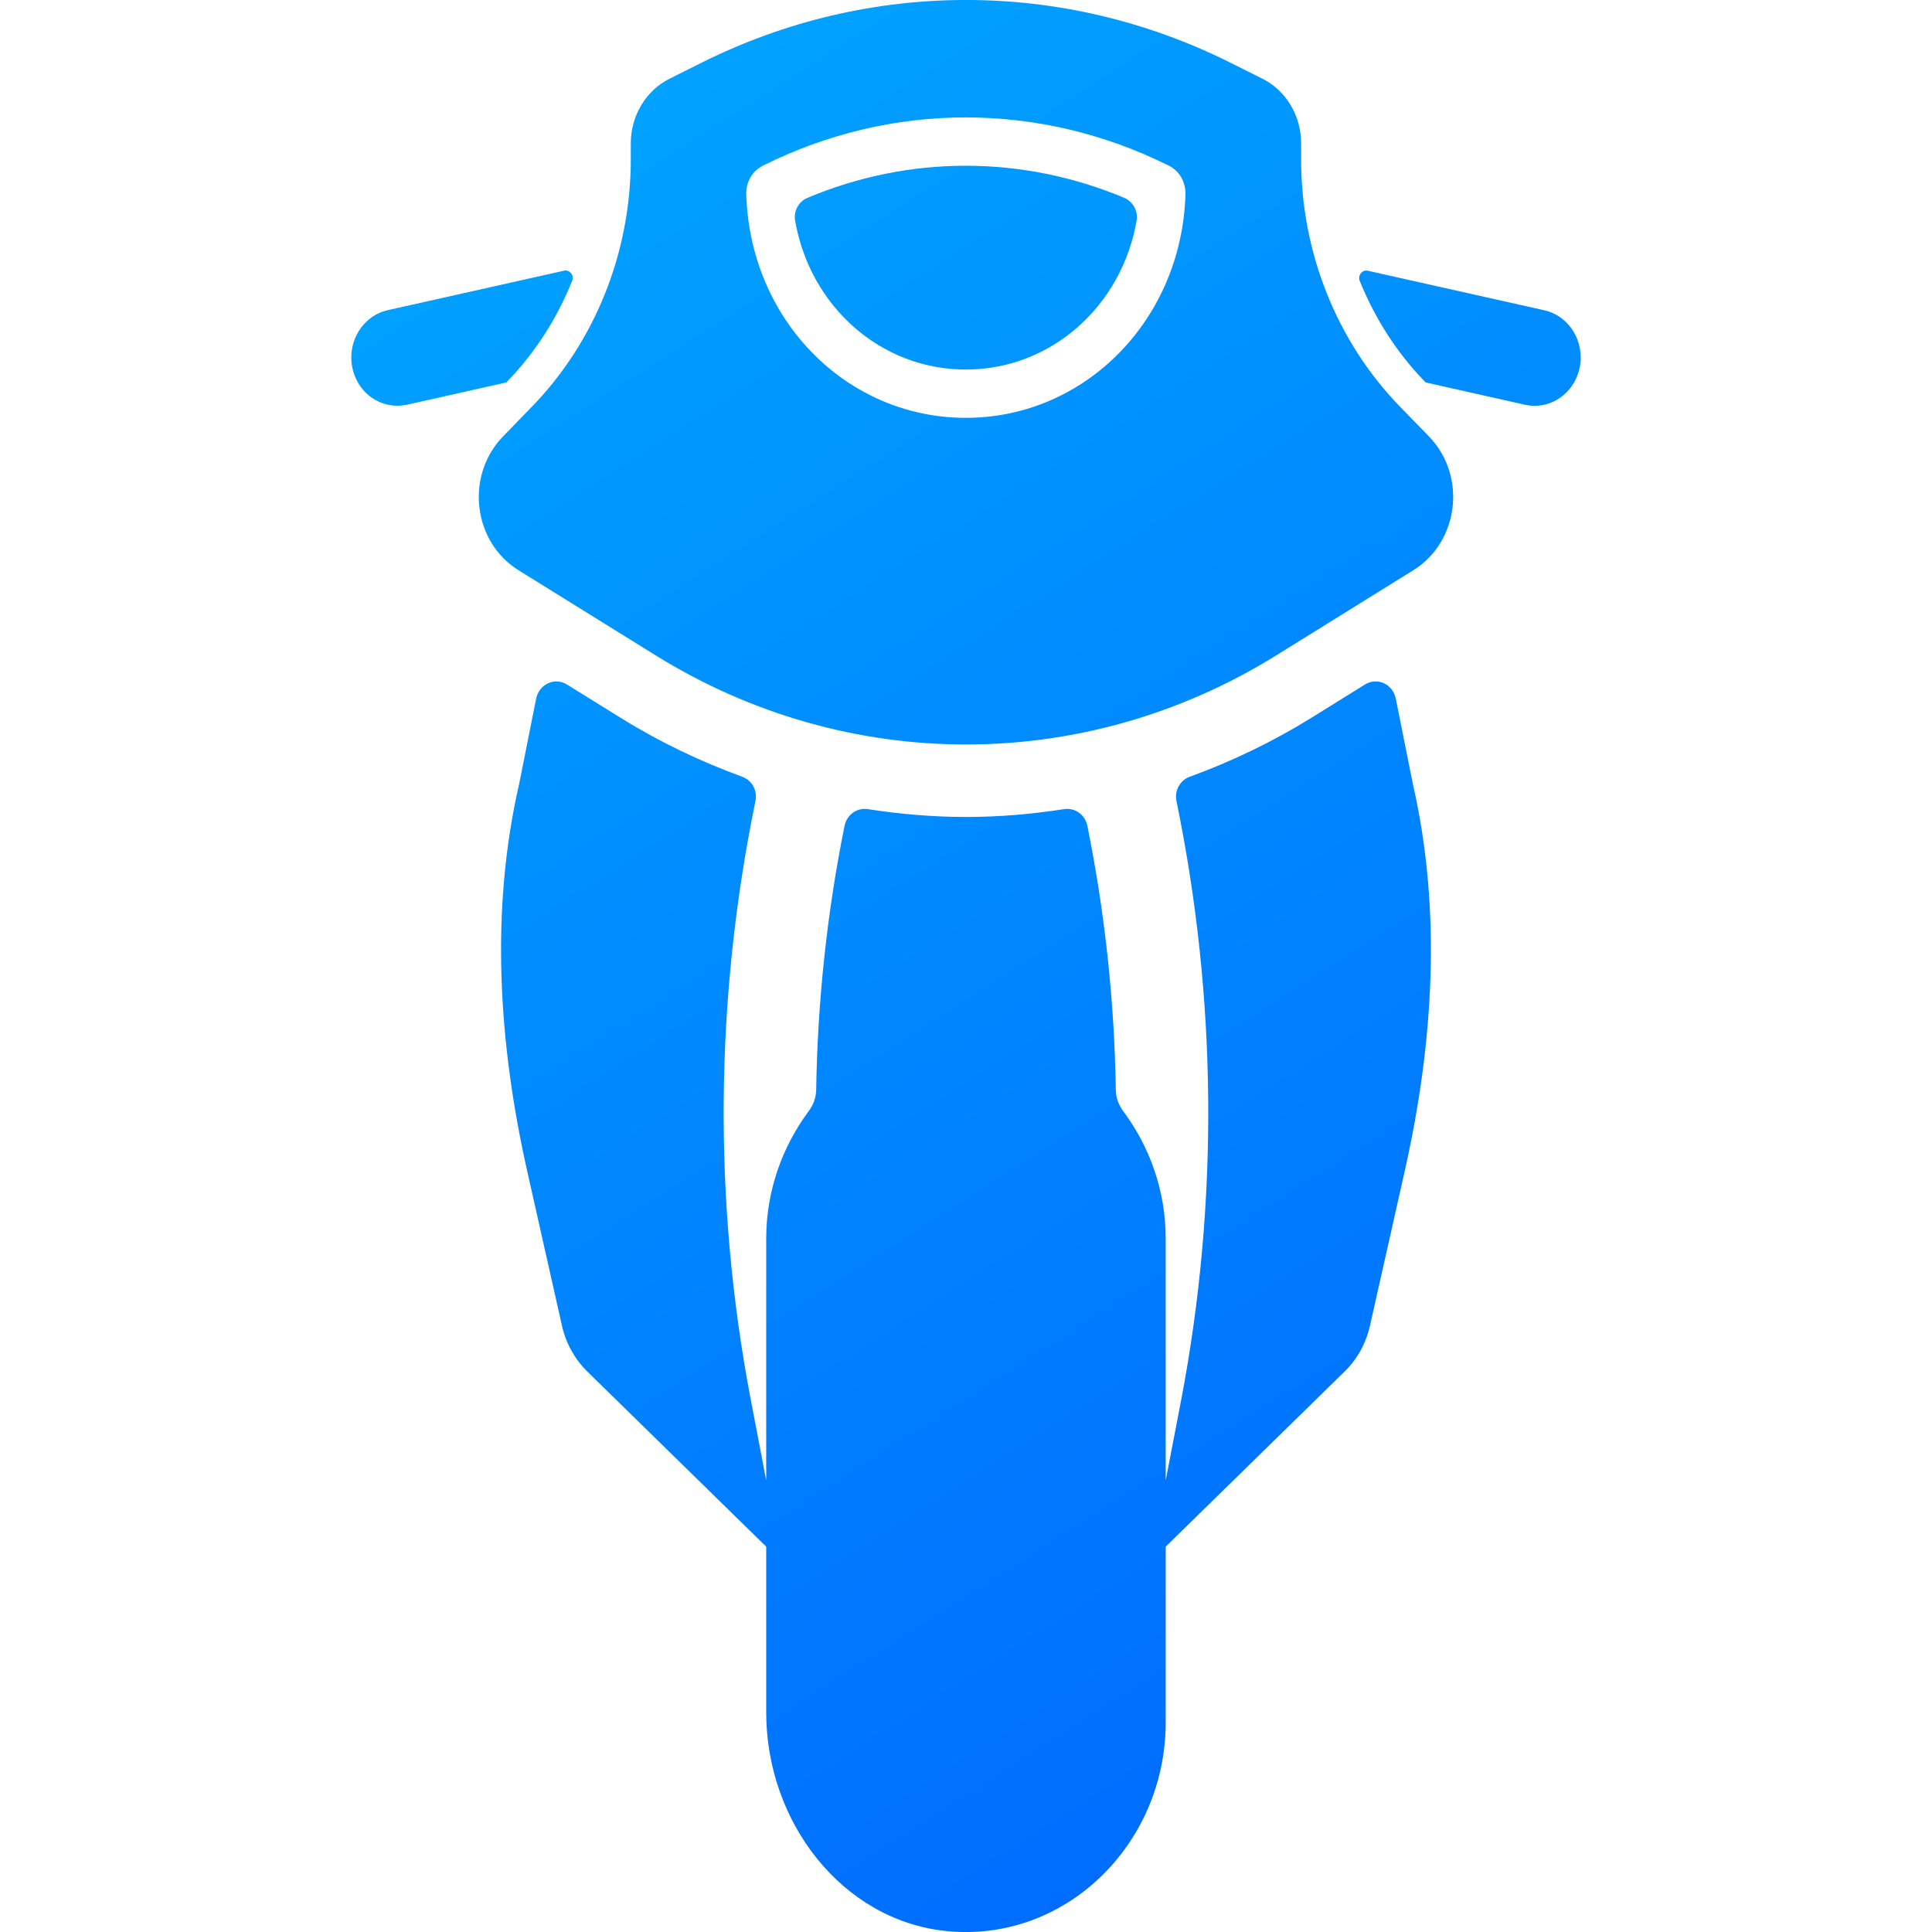 <?xml version="1.0" encoding="UTF-8"?>
<svg width="22px" height="22px" viewBox="0 0 22 22" version="1.1" xmlns="http://www.w3.org/2000/svg" xmlns:xlink="http://www.w3.org/1999/xlink">
    <title>政治娱乐选备份 8@2x</title>
    <defs>
        <linearGradient x1="29.752%" y1="0%" x2="70.248%" y2="100%" id="linearGradient-1">
            <stop stop-color="#00A3FF" offset="0%"></stop>
            <stop stop-color="#006AFF" offset="100%"></stop>
        </linearGradient>
    </defs>
    <g id="政治娱乐选备份-8" stroke="none" stroke-width="1" fill="none" fill-rule="evenodd">
        <path d="M15.544,7.794 C15.683,7.708 15.861,7.79 15.894,7.956 L15.894,7.956 L16.088,8.925 C16.42,10.375 16.322,11.885 15.996,13.334 L15.996,13.334 L15.599,15.1 C15.554,15.298 15.455,15.477 15.312,15.617 L15.312,15.617 L13.274,17.612 L13.274,19.613 C13.274,21.007 12.121,22.132 10.766,21.988 C9.587,21.863 8.725,20.746 8.725,19.5 L8.725,19.5 L8.725,17.612 L6.687,15.617 C6.545,15.477 6.445,15.298 6.4,15.1 L6.4,15.1 L6.003,13.334 C5.678,11.885 5.579,10.375 5.912,8.925 L5.912,8.925 L6.105,7.956 C6.139,7.79 6.316,7.708 6.455,7.794 L6.455,7.794 L7.066,8.173 C7.506,8.447 7.972,8.67 8.452,8.845 C8.564,8.886 8.628,9.003 8.602,9.124 C8.141,11.364 8.118,13.685 8.55,15.943 L8.55,15.943 L8.725,16.858 L8.725,14.104 C8.725,13.556 8.91,13.055 9.21,12.651 C9.262,12.581 9.292,12.499 9.294,12.411 C9.31,11.401 9.417,10.394 9.617,9.404 C9.643,9.276 9.76,9.194 9.884,9.214 C10.252,9.271 10.625,9.303 11,9.303 C11.374,9.303 11.747,9.271 12.115,9.214 C12.239,9.194 12.357,9.276 12.382,9.404 C12.582,10.394 12.69,11.401 12.706,12.411 C12.707,12.499 12.738,12.582 12.789,12.651 C13.09,13.055 13.274,13.556 13.274,14.104 L13.274,14.104 L13.274,16.858 L13.45,15.943 C13.881,13.685 13.858,11.364 13.397,9.124 C13.372,9.003 13.436,8.886 13.547,8.845 C14.028,8.67 14.492,8.447 14.934,8.173 L14.934,8.173 Z M7.997,0.71 C9.897,-0.237 12.103,-0.237 14.003,0.71 L14.003,0.71 L14.373,0.895 C14.644,1.029 14.816,1.317 14.816,1.632 L14.816,1.632 L14.816,1.815 C14.816,2.875 15.223,3.892 15.945,4.634 L15.945,4.634 L16.271,4.969 C16.704,5.414 16.616,6.169 16.094,6.493 L16.094,6.493 L14.534,7.462 C12.354,8.816 9.645,8.816 7.465,7.462 L7.465,7.462 L5.904,6.493 C5.383,6.169 5.296,5.414 5.729,4.969 L5.729,4.969 L6.054,4.634 C6.776,3.892 7.183,2.875 7.183,1.815 L7.183,1.815 L7.183,1.632 C7.183,1.317 7.356,1.029 7.627,0.895 L7.627,0.895 Z M13.309,1.886 C11.84,1.154 10.155,1.154 8.688,1.886 C8.568,1.945 8.493,2.073 8.498,2.212 C8.539,3.64 9.637,4.758 10.998,4.758 C12.358,4.758 13.456,3.64 13.499,2.214 C13.503,2.073 13.429,1.945 13.309,1.886 Z M6.424,3.082 C6.486,3.068 6.541,3.135 6.516,3.196 C6.345,3.622 6.097,4.013 5.779,4.34 L5.779,4.34 L5.765,4.355 L4.633,4.609 C4.596,4.616 4.559,4.62 4.523,4.62 C4.281,4.62 4.064,4.444 4.012,4.186 C3.951,3.889 4.132,3.596 4.415,3.532 L4.415,3.532 Z M15.575,3.083 L17.585,3.533 C17.868,3.596 18.049,3.889 17.988,4.186 C17.935,4.444 17.718,4.621 17.476,4.621 C17.44,4.621 17.404,4.617 17.366,4.609 L17.366,4.609 L16.235,4.355 L16.221,4.341 C15.903,4.013 15.655,3.623 15.483,3.197 C15.458,3.136 15.513,3.068 15.575,3.083 L15.575,3.083 Z M9.192,2.254 C10.356,1.764 11.642,1.766 12.805,2.254 C12.9,2.295 12.962,2.404 12.943,2.511 C12.775,3.484 11.971,4.208 10.998,4.208 C10.026,4.208 9.222,3.485 9.054,2.511 C9.035,2.404 9.096,2.294 9.192,2.254 Z" id="摩托车" fill="url(#linearGradient-1)"></path>
    </g>
</svg>